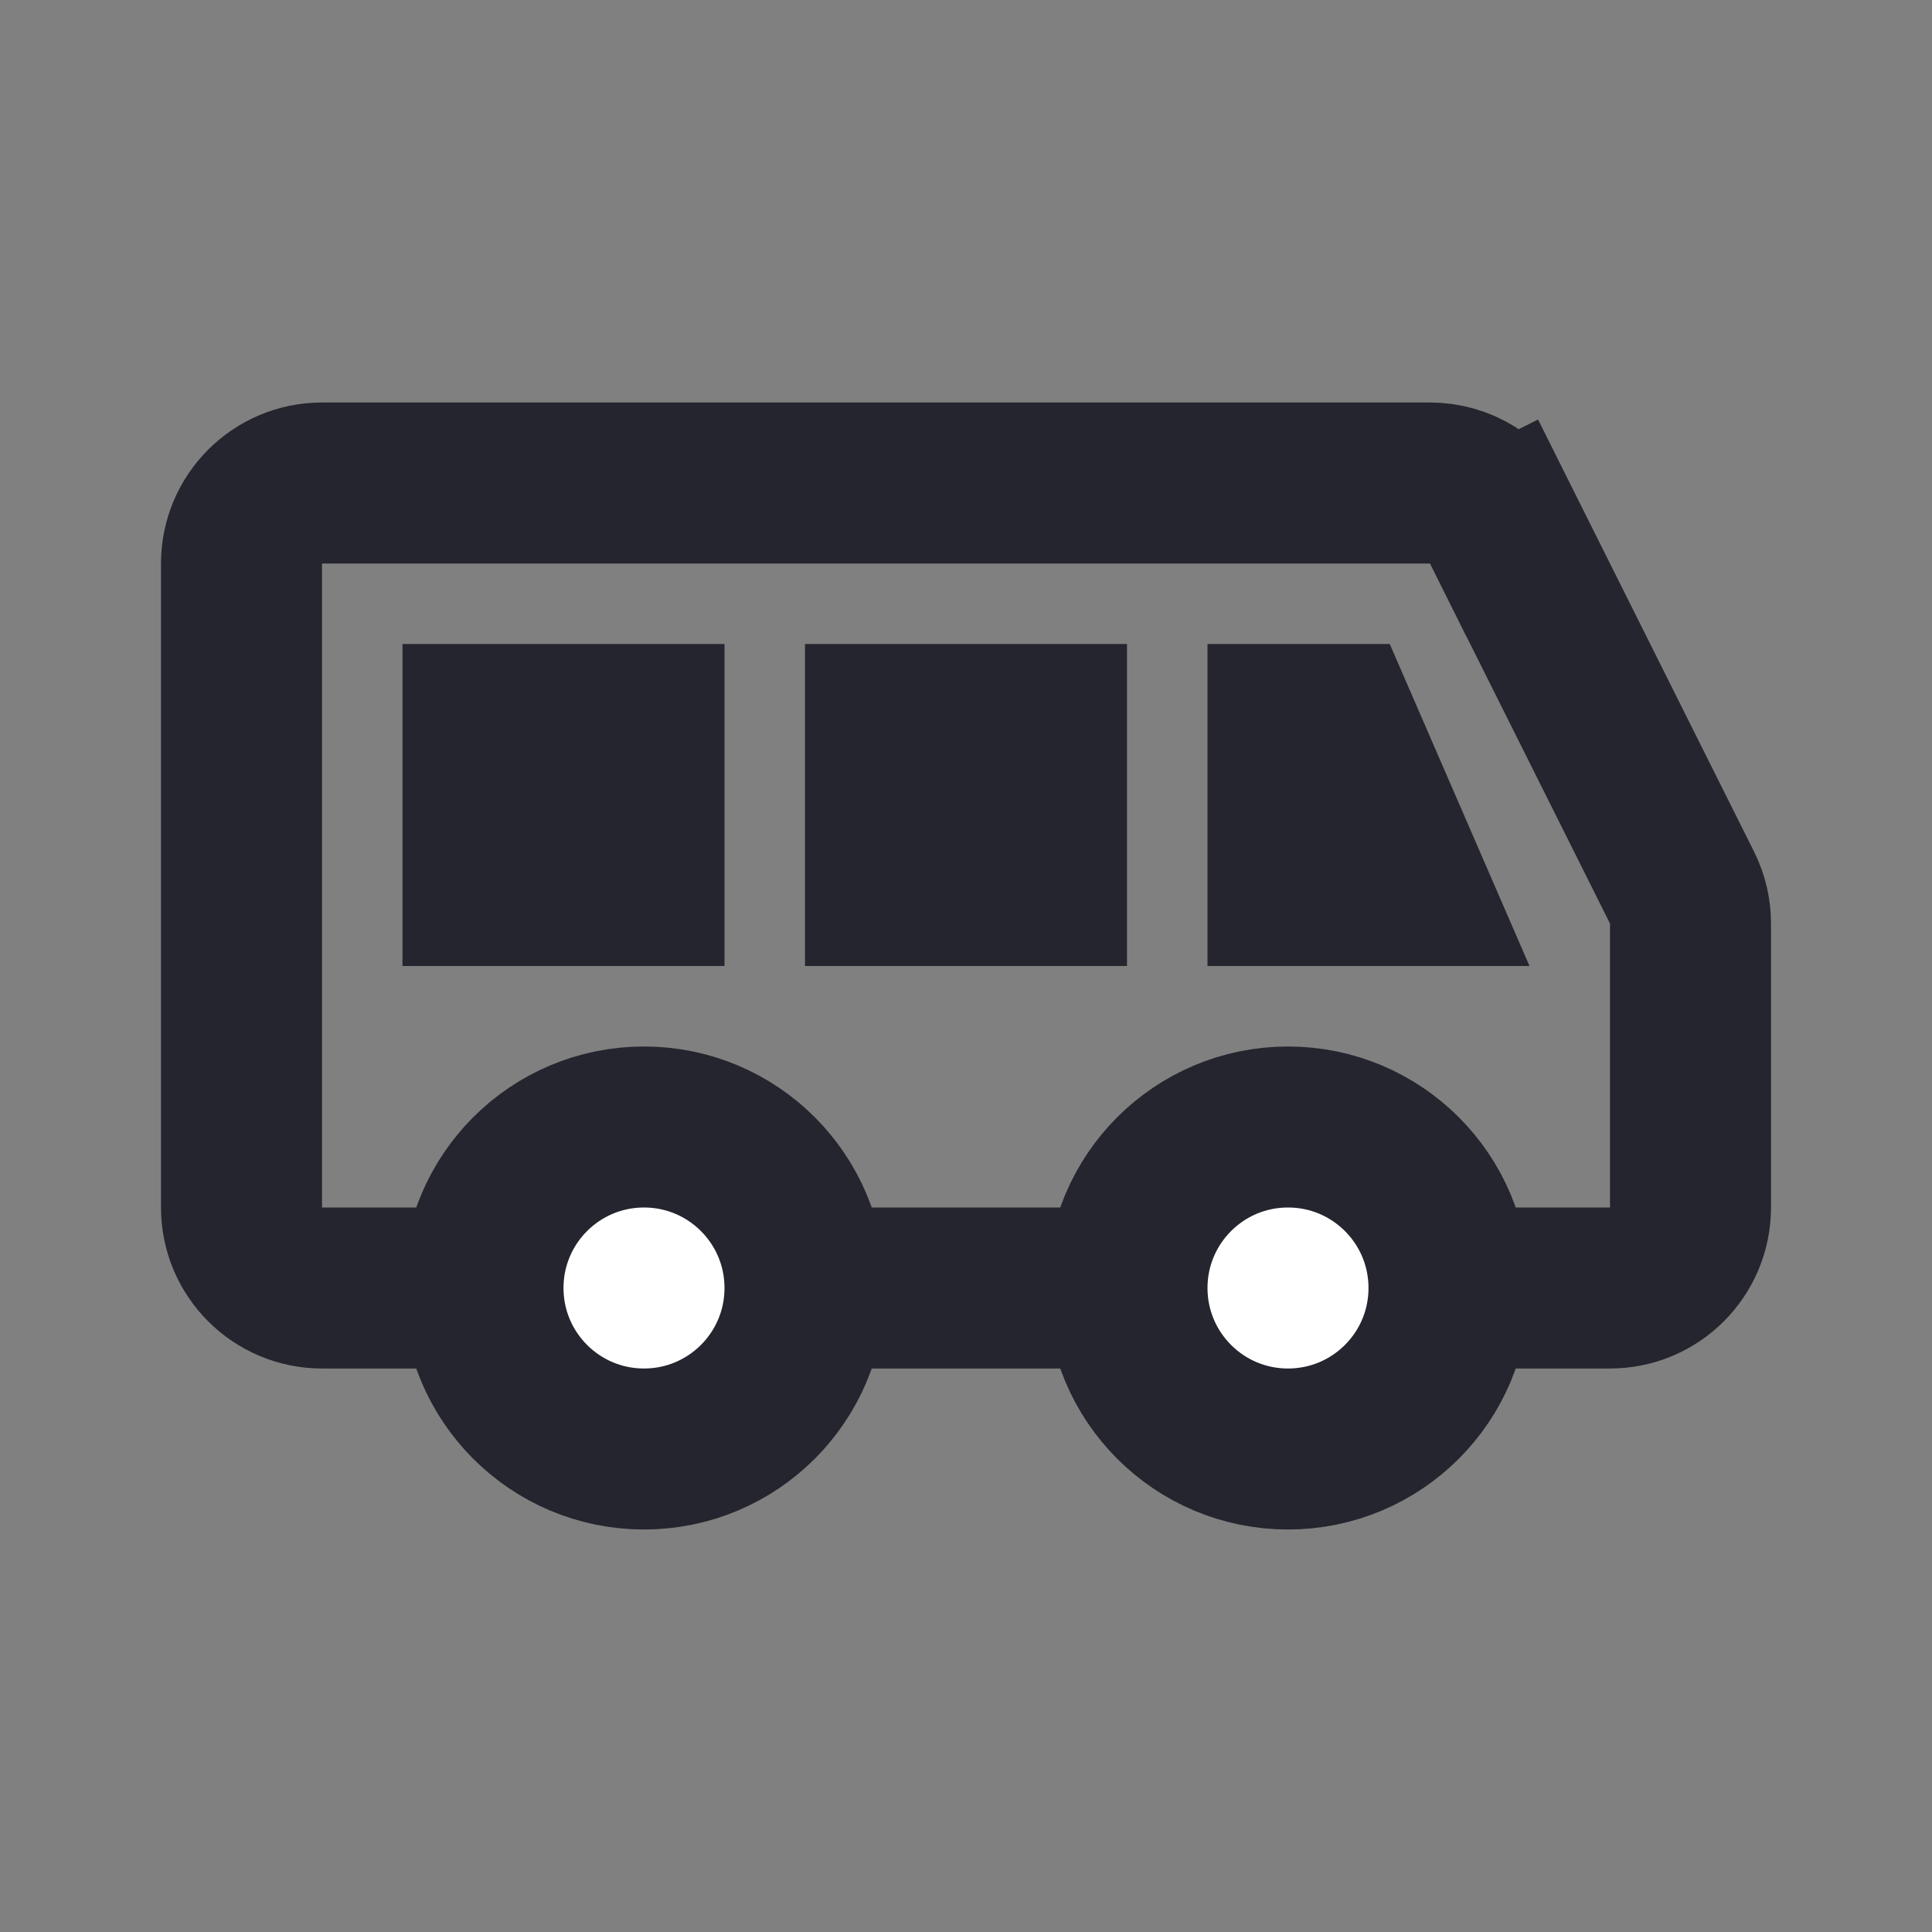 <svg width="24" height="24" viewBox="0 0 24 24" fill="none" xmlns="http://www.w3.org/2000/svg">
<rect x="0" y="0" width="24" height="24" fill="#808080" stroke="none"/>
<path d="M3 7C3 6.448 3.448 6 4 6H17.764C18.143 6 18.489 6.214 18.658 6.553L19.553 6.106L18.658 6.553L20.894 11.025C20.964 11.164 21 11.317 21 11.472V15C21 15.552 20.552 16 20 16H4C3.448 16 3 15.552 3 15V7Z" stroke="#24252E" stroke-width="2"/>
<path d="M10 16C10 17.105 9.105 18 8 18C6.895 18 6 17.105 6 16C6 14.895 6.895 14 8 14C9.105 14 10 14.895 10 16Z" fill="white"/>
<path d="M18 16C18 17.105 17.105 18 16 18C14.895 18 14 17.105 14 16C14 14.895 14.895 14 16 14C17.105 14 18 14.895 18 16Z" fill="white"/>
<path d="M10 16C10 17.105 9.105 18 8 18C6.895 18 6 17.105 6 16C6 14.895 6.895 14 8 14C9.105 14 10 14.895 10 16Z" stroke="#24252E" stroke-width="2"/>
<path d="M18 16C18 17.105 17.105 18 16 18C14.895 18 14 17.105 14 16C14 14.895 14.895 14 16 14C17.105 14 18 14.895 18 16Z" stroke="#24252E" stroke-width="2"/>
<path d="M5 8H9V12H5V8Z" fill="#24252E"/>
<path d="M10 8H14V12H10V8Z" fill="#24252E"/>
<path d="M17.264 8H15V12H19L17.264 8Z" fill="#24252E"/>
</svg>
